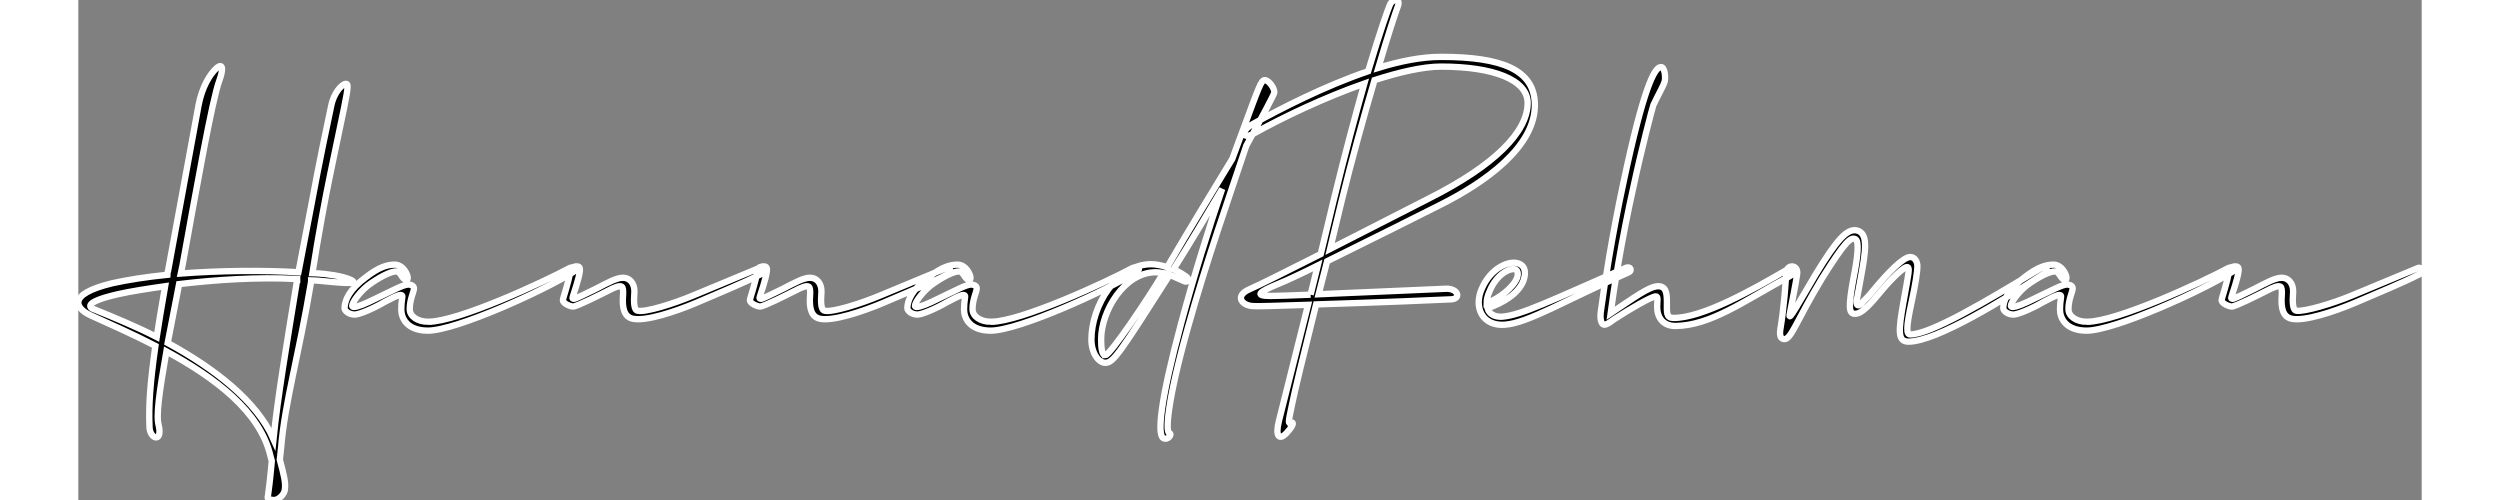 <svg xmlns="http://www.w3.org/2000/svg" width="250" height="50" viewBox="0 0 350 74.679" class="css-1j8o68f"><rect x="0" y="0" width="350" height="74.679" fill="#808080" stroke="none"/><defs id="SvgjsDefs2181"></defs><g id="SvgjsG2182" featurekey="nameFeature-0" transform="matrix(1.58,0,0,1.58,4.31,-15.459)" fill="black">
<path stroke-width=".6" stroke="white"  d="M10.6 17.4 c-0.68 1.84 -2.16 10.2 -3.48 17.48 l-0.16 0.76 c3.72 -0.28 7.8 -0.32 11.12 -0.12 l1.16 -6.04 c0.92 -4.96 1.56 -7.88 1.92 -9.6 c0.32 -1.76 1.64 -2.64 1.56 -1.92 c0 0.68 -0.36 2.12 -1.64 8.32 c-0.44 2.12 -1.08 5.52 -1.68 9.32 c0.24 0 0.44 0.04 0.68 0.04 c0.52 0.04 2.16 0.2 3.04 0.64 c0.76 0.44 -1.44 0.2 -3.12 0.04 c-0.24 0 -0.48 -0.04 -0.72 -0.04 l0 0.12 c-1.2 7.16 -2.48 11.36 -2.84 15.72 l-0.12 1.12 c0.4 1.48 0.56 2.2 0.48 2.76 c0 0.52 -0.68 1.16 -1.16 1.04 c-0.28 -0.04 -0.56 0 -0.44 -0.4 c0.04 -0.24 0.24 -1.8 0.36 -3.28 l-0.12 -0.44 c-0.96 -4.24 -5.28 -7.44 -9.84 -9.92 c-0.68 3.88 -1 6.12 -0.72 7.04 c0.36 1.68 -0.88 1.2 -0.88 0.08 c-0.08 -1.96 0.04 -3.96 0.56 -7.64 c-2.16 -1.12 -4.36 -2.08 -6.2 -2.92 c-1.24 -0.6 -2.32 -1.92 2.12 -3 c1.44 -0.32 3.24 -0.6 5.2 -0.8 c0 -0.12 0.04 -0.28 0.08 -0.4 l2.88 -15.64 c0.32 -1.68 1.04 -2.88 1.68 -3.48 c0.68 -0.6 0.64 0.2 0.28 1.16 z M17.96 36.24 l0 -0.08 c-3.84 -0.2 -7.76 0.08 -11.16 0.48 l-1.08 5.56 c4.4 2.4 8.4 5.48 10 9.08 c0.4 -3.92 1.24 -8.92 2.24 -15.04 z M-1.2 39.04 c1.88 0.76 3.92 1.6 5.88 2.6 c0.2 -1.36 0.48 -2.92 0.8 -4.8 c-1.68 0.24 -3.24 0.48 -4.48 0.76 c-3.48 0.8 -2.6 1.32 -2.2 1.44 z M30.36 40.2 c2.8 0 10.92 -3.76 13.36 -5.08 c0.2 -0.12 1.04 -0.08 0.36 0.36 c-2.64 1.72 -11.12 5.56 -13.76 5.56 c-1.96 0 -2.52 -1.16 -2.52 -2 s0.16 -1.24 0.08 -1.32 c-0.12 -0.12 -0.36 -0.08 -1.64 0.6 c-1.16 0.68 -2.44 1.2 -2.84 1.2 c-0.56 0 -0.96 -0.36 -0.96 -0.6 c0 -0.76 0.48 -1.8 2 -2.92 c1.28 -1 2.08 -1.2 2.76 -1.2 c0.92 0 1.48 1.44 1.08 1.44 s-0.52 -0.8 -0.96 -0.8 c-0.4 0 -1.2 0.32 -2.32 1.08 c-1.04 0.68 -1.84 1.84 -1.84 2.16 c0 0.08 0.04 0.12 0.16 0.12 c0.36 0 1.04 -0.28 2.16 -0.84 c1.52 -0.72 2.52 -1.28 3 -1.28 c0.16 0 0.52 0.08 0.52 0.36 c0 0.32 -0.4 1.04 -0.4 1.96 c0 0.68 0.72 1.2 1.76 1.2 z M43.8 35.32 c0.08 -0.32 0.36 -0.32 0.56 -0.36 c0.24 0 0.36 0.08 0.32 0.44 c-0.08 0.76 -0.6 2.16 -0.68 2.48 c-0.04 0.08 0 0.16 0.12 0.16 s1.28 -0.56 2.08 -0.96 c1.16 -0.6 1.96 -1.04 2.56 -1.04 s1.08 0.48 1.08 1.28 c-0.08 1.12 -0.04 1.8 0.32 1.84 c0.72 0.16 3.32 -0.64 5.32 -1.48 l6.16 -2.56 c0.36 -0.16 0.56 0.4 0.12 0.6 c-1.64 0.84 -3.92 1.76 -6.04 2.68 c-2.08 0.88 -4.8 1.76 -6 1.52 c-0.84 -0.16 -1.04 -1 -0.96 -2.12 c0.04 -0.6 0 -0.84 -0.12 -0.92 c-0.2 -0.12 -0.64 0.04 -1.4 0.44 c-0.64 0.32 -2.84 1.44 -3.2 1.44 c-0.24 0 -0.96 -0.28 -0.96 -0.6 c0 -0.2 0.52 -1.56 0.72 -2.84 z M61.48 35.32 c0.08 -0.32 0.36 -0.32 0.56 -0.36 c0.24 0 0.36 0.08 0.32 0.44 c-0.08 0.76 -0.6 2.16 -0.68 2.48 c-0.04 0.08 0 0.16 0.12 0.16 s1.28 -0.56 2.08 -0.96 c1.16 -0.6 1.96 -1.04 2.56 -1.04 s1.08 0.48 1.08 1.28 c-0.08 1.12 -0.04 1.8 0.32 1.84 c0.72 0.16 3.32 -0.64 5.32 -1.48 l6.16 -2.56 c0.36 -0.16 0.56 0.4 0.12 0.6 c-1.64 0.84 -3.92 1.76 -6.04 2.68 c-2.08 0.88 -4.8 1.76 -6 1.52 c-0.84 -0.16 -1.04 -1 -0.96 -2.12 c0.04 -0.6 0 -0.84 -0.12 -0.92 c-0.2 -0.12 -0.64 0.04 -1.4 0.44 c-0.64 0.32 -2.84 1.44 -3.2 1.44 c-0.24 0 -0.96 -0.28 -0.96 -0.6 c0 -0.2 0.52 -1.56 0.72 -2.84 z M83.56 40.2 c2.8 0 10.92 -3.76 13.36 -5.08 c0.2 -0.12 1.04 -0.08 0.36 0.36 c-2.64 1.72 -11.12 5.56 -13.76 5.56 c-1.96 0 -2.52 -1.16 -2.52 -2 s0.16 -1.24 0.08 -1.32 c-0.12 -0.12 -0.36 -0.08 -1.64 0.6 c-1.16 0.68 -2.44 1.2 -2.84 1.2 c-0.56 0 -0.96 -0.36 -0.96 -0.6 c0 -0.76 0.48 -1.8 2 -2.92 c1.28 -1 2.08 -1.2 2.76 -1.2 c0.92 0 1.48 1.44 1.08 1.44 s-0.52 -0.8 -0.96 -0.8 c-0.4 0 -1.2 0.32 -2.32 1.08 c-1.04 0.68 -1.84 1.84 -1.84 2.16 c0 0.08 0.04 0.12 0.16 0.12 c0.36 0 1.04 -0.28 2.16 -0.84 c1.52 -0.72 2.52 -1.28 3 -1.28 c0.16 0 0.52 0.08 0.52 0.36 c0 0.32 -0.4 1.04 -0.4 1.96 c0 0.68 0.72 1.2 1.76 1.2 z M100.2 35.04 c2.08 -3.56 4.44 -7.4 6.16 -10.24 l0.96 -2.6 c1.6 -4.32 1.76 -4.84 2.12 -4.84 s0.96 0.8 0.88 1.2 c-0.04 0.2 -1.08 2.16 -2.64 5 c-1.64 4.92 -3.72 10.76 -5.52 17.2 c-1.96 6.96 -2.12 9.88 -1.76 9.96 c0.32 0.08 -0.12 0.72 -0.56 0.48 c-0.6 -0.32 -0.28 -3.56 1.68 -10.84 c1.24 -4.6 2.6 -8.92 3.88 -12.72 c-1.44 2.44 -3.04 5.12 -4.6 7.6 c0.6 0.28 1.04 0.56 1.28 0.76 c0.24 0.24 0.04 0.52 -0.28 0.36 l-1.36 -0.6 c-4.72 7.4 -5.32 8.32 -6.08 8.32 c-0.64 0 -1.32 -0.92 -1.32 -2.2 c0 -3.2 2.4 -7.12 5.64 -7.12 c0.48 0 1.04 0.12 1.52 0.28 z M94.36 43.36 c0.44 0 4.04 -5.32 5.48 -7.76 c-0.24 -0.04 -0.48 -0.08 -0.72 -0.08 c-3 0 -5.16 3.72 -5.16 6.32 c0 0.68 0.04 1.52 0.4 1.52 z M108.4 22.4 c-1.12 0.64 -1.28 -0.24 -0.12 -0.88 c2.68 -1.48 6.8 -3.6 10.92 -5 c1.16 -3.88 1.88 -5.88 2.04 -6.24 c0.24 -0.64 1.08 -0.72 0.76 0.12 c-0.16 0.4 -0.92 2.68 -1.84 5.8 c2.08 -0.64 4.12 -1.04 5.92 -1.04 c5.72 0 8.88 1.2 8.88 4.56 c0 3.92 -4.6 7.28 -9.12 9.52 c-1.96 1 -6.8 3.4 -10.52 5.24 l-0.8 3.12 l12.04 -0.52 c1.16 -0.04 1.44 0.96 0.48 1 c-0.64 0.04 -7.48 0.32 -12.76 0.48 c-1.16 4.64 -2.08 8.44 -2.28 9.48 c-0.36 1.68 -0.36 1.84 -0.12 1.72 s0.4 0.08 -0.36 0.92 c-0.72 0.8 -1.12 0.36 -0.76 -1.08 l2.76 -11 c-2.6 0.08 -4.88 0.16 -5.2 0.12 c-1.04 -0.04 -1.8 -0.96 -0.32 -1.6 c0.76 -0.32 3.4 -1.64 6.72 -3.32 l1.2 -5 c1.12 -4.6 2.12 -8.28 2.92 -11.12 c-3.76 1.32 -7.72 3.2 -10.44 4.72 z M116.68 28.84 l-1.08 4.48 l9.32 -4.76 c6.28 -3.16 9.36 -6.32 9.36 -9.04 c0 -2.2 -3.24 -3.44 -8.2 -3.44 c-1.68 0 -3.92 0.52 -6.28 1.28 c-1 3.4 -2.16 7.56 -3.12 11.48 z M113.76 37.64 l0.68 -2.76 c-1.68 0.84 -3.08 1.48 -3.68 1.72 c-2.04 0.84 -2.28 1.16 -0.76 1.16 c0.4 0 1.96 -0.04 3.76 -0.12 z M132.12 40.48 c-2.08 0.16 -3 -1.6 -2.16 -3.44 c0.8 -1.84 2.4 -2.56 3.24 -2.4 c0.76 0.12 1 0.76 0.68 1.68 c-0.48 1.24 -1.96 2.12 -3.4 2.6 c0.16 0.56 0.68 0.84 1.4 0.8 c1.84 -0.16 4.4 -1.44 11.64 -4.6 c0.52 -0.24 0.64 0.28 0.32 0.4 c-6.08 2.68 -9.52 4.8 -11.72 4.96 z M130.68 37.32 c-0.2 0.44 -0.28 0.8 -0.28 1.12 c1.16 -0.4 2.56 -1.52 2.88 -2.4 c0.12 -0.36 0.08 -0.72 -0.2 -0.8 c-0.44 -0.12 -1.72 0.4 -2.4 2.08 z M143.36 26.92 c1.84 -8.64 2.88 -10.8 3.52 -10.8 c0.36 0 0.44 0.96 0.36 1.32 c-0.12 0.48 -0.64 1.32 -1.08 2.28 c-0.08 0.2 -1.12 4.16 -1.88 7.72 c-1.12 5 -1.88 9.8 -2.16 11.96 c2.28 -1.52 3.6 -2.52 4.48 -2.56 c0.76 0 0.84 0.64 0.84 1.48 c0 1.04 -0.08 1.52 0.64 1.52 c2.72 0 7.36 -2.6 10.72 -4.56 c0.48 -0.24 0.92 0.28 0.2 0.64 c-4.4 2.4 -7.44 4.64 -10.76 4.68 c-1.16 0 -1.72 -0.8 -1.72 -1.8 c0 -0.56 0.12 -1 -0.12 -1 c-0.4 0 -2.48 1.2 -4 2.2 c-0.32 0.24 -0.64 0.48 -0.88 0.48 s-0.44 -0.44 -0.32 -1.28 c0.32 -2.4 1.04 -7.08 2.16 -12.28 z M170.28 42.08 c-1.04 0 -0.96 -1 -0.48 -3.72 c0.52 -2.88 0.6 -3.24 0.4 -3.32 c-0.28 -0.16 -1.68 1.24 -2.72 2.52 c-1.28 1.56 -1.88 1.96 -2.36 1.88 c-0.44 -0.08 -0.56 -0.56 -0.04 -3.36 c0.44 -2.2 0.52 -3.48 0.2 -3.68 c-0.44 -0.24 -0.96 0.16 -3.16 3.68 c-2.4 3.96 -2.92 5.76 -3.56 5.76 c-0.36 0 -0.48 -0.32 -0.4 -0.88 c0.36 -2.16 0.52 -4.52 0.56 -5.4 c0.04 -0.8 1.12 -0.8 1.04 0.08 c-0.12 0.92 -0.52 2.8 -0.72 3.92 c-0.08 0.6 0.8 -1.04 2.44 -3.8 c2.04 -3.36 3 -4.36 3.88 -4.2 c1.16 0.24 0.88 1.92 0.4 4.56 l-0.36 1.96 c-0.12 0.64 0.12 0.8 0.64 0.16 c0.24 -0.24 0.56 -0.56 0.84 -0.92 c1.48 -1.8 2.92 -3.24 3.56 -3.24 c0.44 0 0.68 0.44 0.68 0.88 s-0.16 1.6 -0.56 3.44 c-0.52 2.4 -0.48 3 -0.12 3 c1.88 0 7.04 -3.04 12.36 -6.28 c0.2 -0.12 0.96 0.12 0.32 0.52 c-3.68 2.4 -10.2 6.44 -12.84 6.44 z M187.16 40.2 c2.8 0 10.92 -3.76 13.36 -5.08 c0.2 -0.12 1.04 -0.08 0.36 0.36 c-2.64 1.72 -11.12 5.56 -13.76 5.56 c-1.96 0 -2.52 -1.16 -2.52 -2 s0.16 -1.24 0.08 -1.32 c-0.12 -0.12 -0.36 -0.08 -1.64 0.6 c-1.16 0.68 -2.44 1.2 -2.84 1.2 c-0.56 0 -0.96 -0.36 -0.96 -0.6 c0 -0.76 0.48 -1.8 2 -2.92 c1.28 -1 2.08 -1.2 2.76 -1.2 c0.92 0 1.48 1.44 1.08 1.44 s-0.52 -0.8 -0.96 -0.8 c-0.4 0 -1.2 0.32 -2.32 1.08 c-1.04 0.68 -1.84 1.84 -1.84 2.16 c0 0.08 0.04 0.12 0.16 0.12 c0.36 0 1.04 -0.28 2.16 -0.84 c1.52 -0.72 2.52 -1.28 3 -1.28 c0.16 0 0.52 0.08 0.52 0.36 c0 0.32 -0.4 1.04 -0.4 1.96 c0 0.68 0.72 1.2 1.76 1.2 z M200.6 35.32 c0.08 -0.32 0.36 -0.32 0.56 -0.36 c0.24 0 0.36 0.08 0.32 0.44 c-0.08 0.76 -0.6 2.16 -0.68 2.48 c-0.04 0.08 0 0.16 0.12 0.16 s1.28 -0.56 2.08 -0.96 c1.16 -0.6 1.96 -1.04 2.56 -1.04 s1.08 0.48 1.08 1.28 c-0.08 1.12 -0.04 1.8 0.32 1.84 c0.72 0.1 3.32 -0.64 5.32 -1.48 l6.16 -2.56 c0.36 -0.16 0.56 0.4 0.12 0.6 c-1.64 0.84 -3.92 1.76 -6.04 2.68 c-2.08 0.88 -4.8 1.76 -6 1.52 c-0.84 -0.16 -1.04 -1 -0.96 -2.12 c0.04 -0.6 0 -0.84 -0.12 -0.92 c-0.2 -0.12 -0.64 0.04 -1.4 0.44 c-0.64 0.32 -2.84 1.44 -3.2 1.44 c-0.24 0 -0.96 -0.28 -0.96 -0.6 c0 -0.2 0.52 -1.56 0.72 -2.84 z"></path></g></svg>
